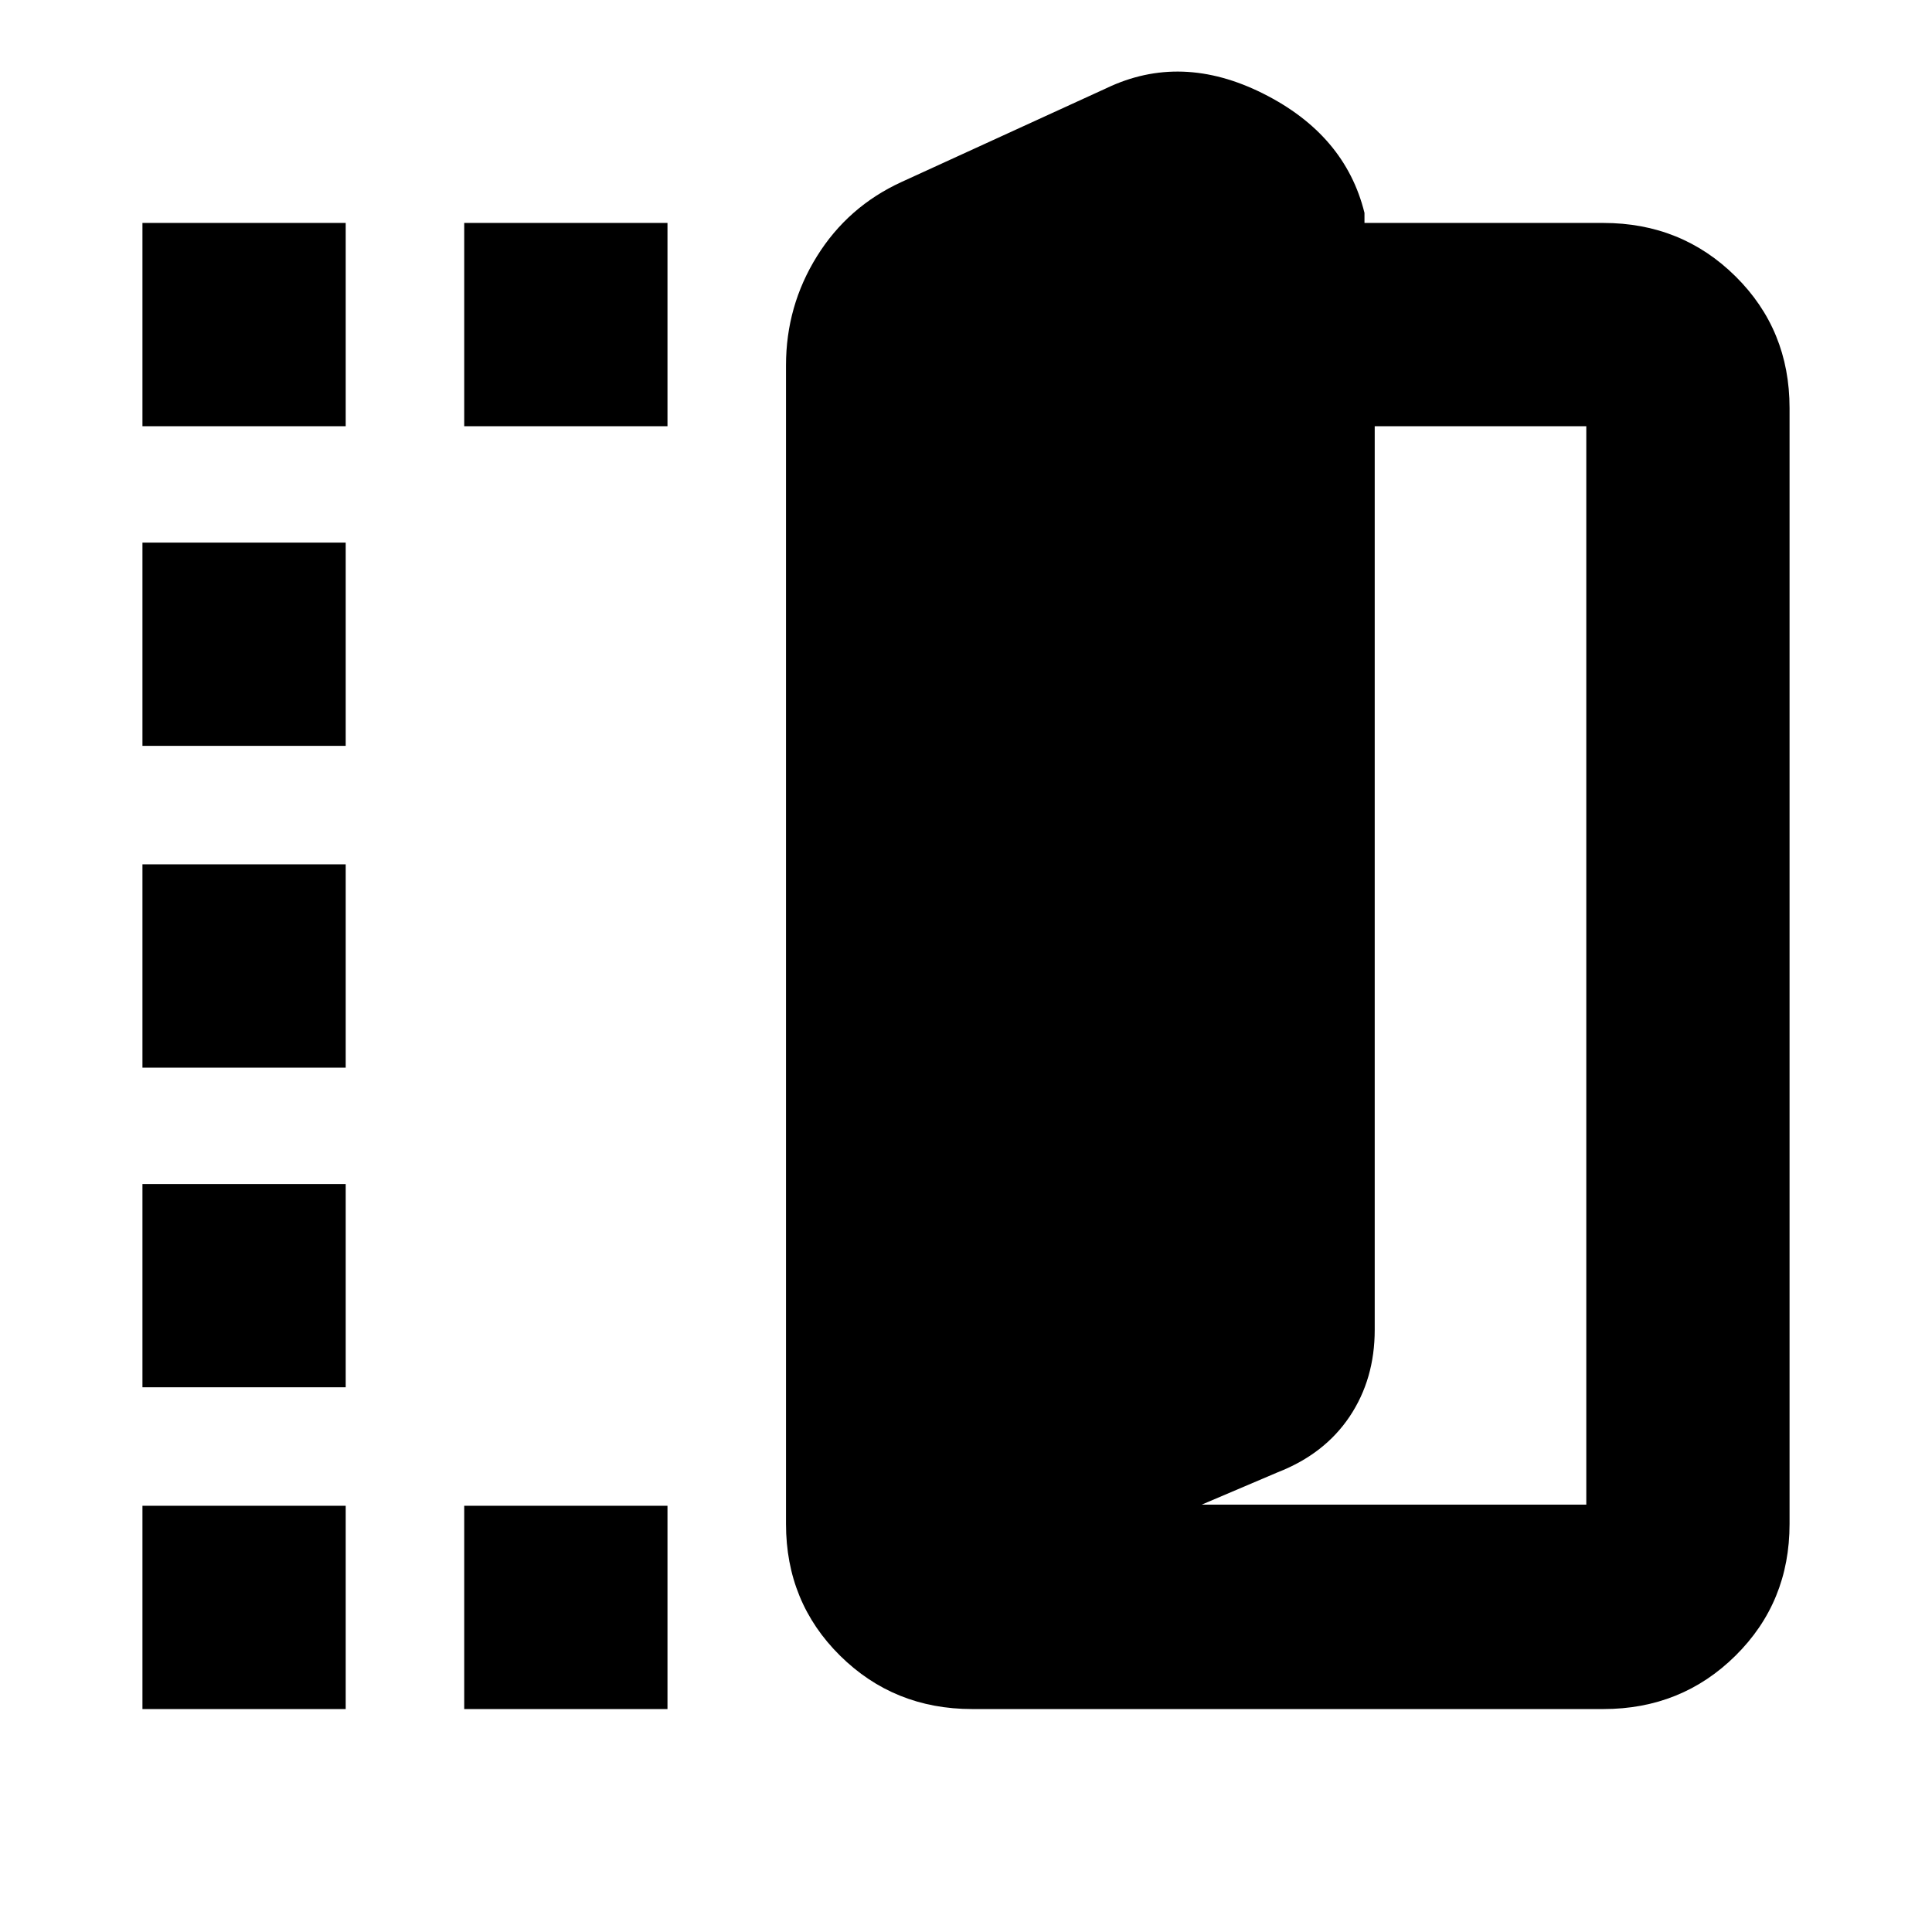 <svg xmlns="http://www.w3.org/2000/svg" height="24" viewBox="0 -960 960 960" width="24"><path d="M483.09-110.78q-38.85 0-65.69-26.55-26.84-26.56-26.84-65.41v-575.74q0-29.45 15.37-54.16 15.37-24.72 42.07-36.95l101.76-46.58q37.13-17.77 77.88 2.66 40.75 20.42 50.36 59.29v5h118.7q38.85 0 65.68 26.55 26.84 26.56 26.84 65.41v554.52q0 38.85-26.84 65.41-26.83 26.55-65.68 26.55H483.09Zm114.02-101.57h191.11v-535.87H683.09v448.99q0 24.49-12.47 43.11t-35.73 27.69l-37.78 16.08ZM70.78-748.22v-101h101v101h-101Zm0 637.44v-101h101v101h-101Zm0-159.89v-101h101v101h-101Zm0-158.83v-101h101v101h-101Zm0-159.89v-101h101v101h-101Zm159.89-158.83v-101h101v101h-101Zm0 637.44v-101h101v101h-101Z"/></svg>
